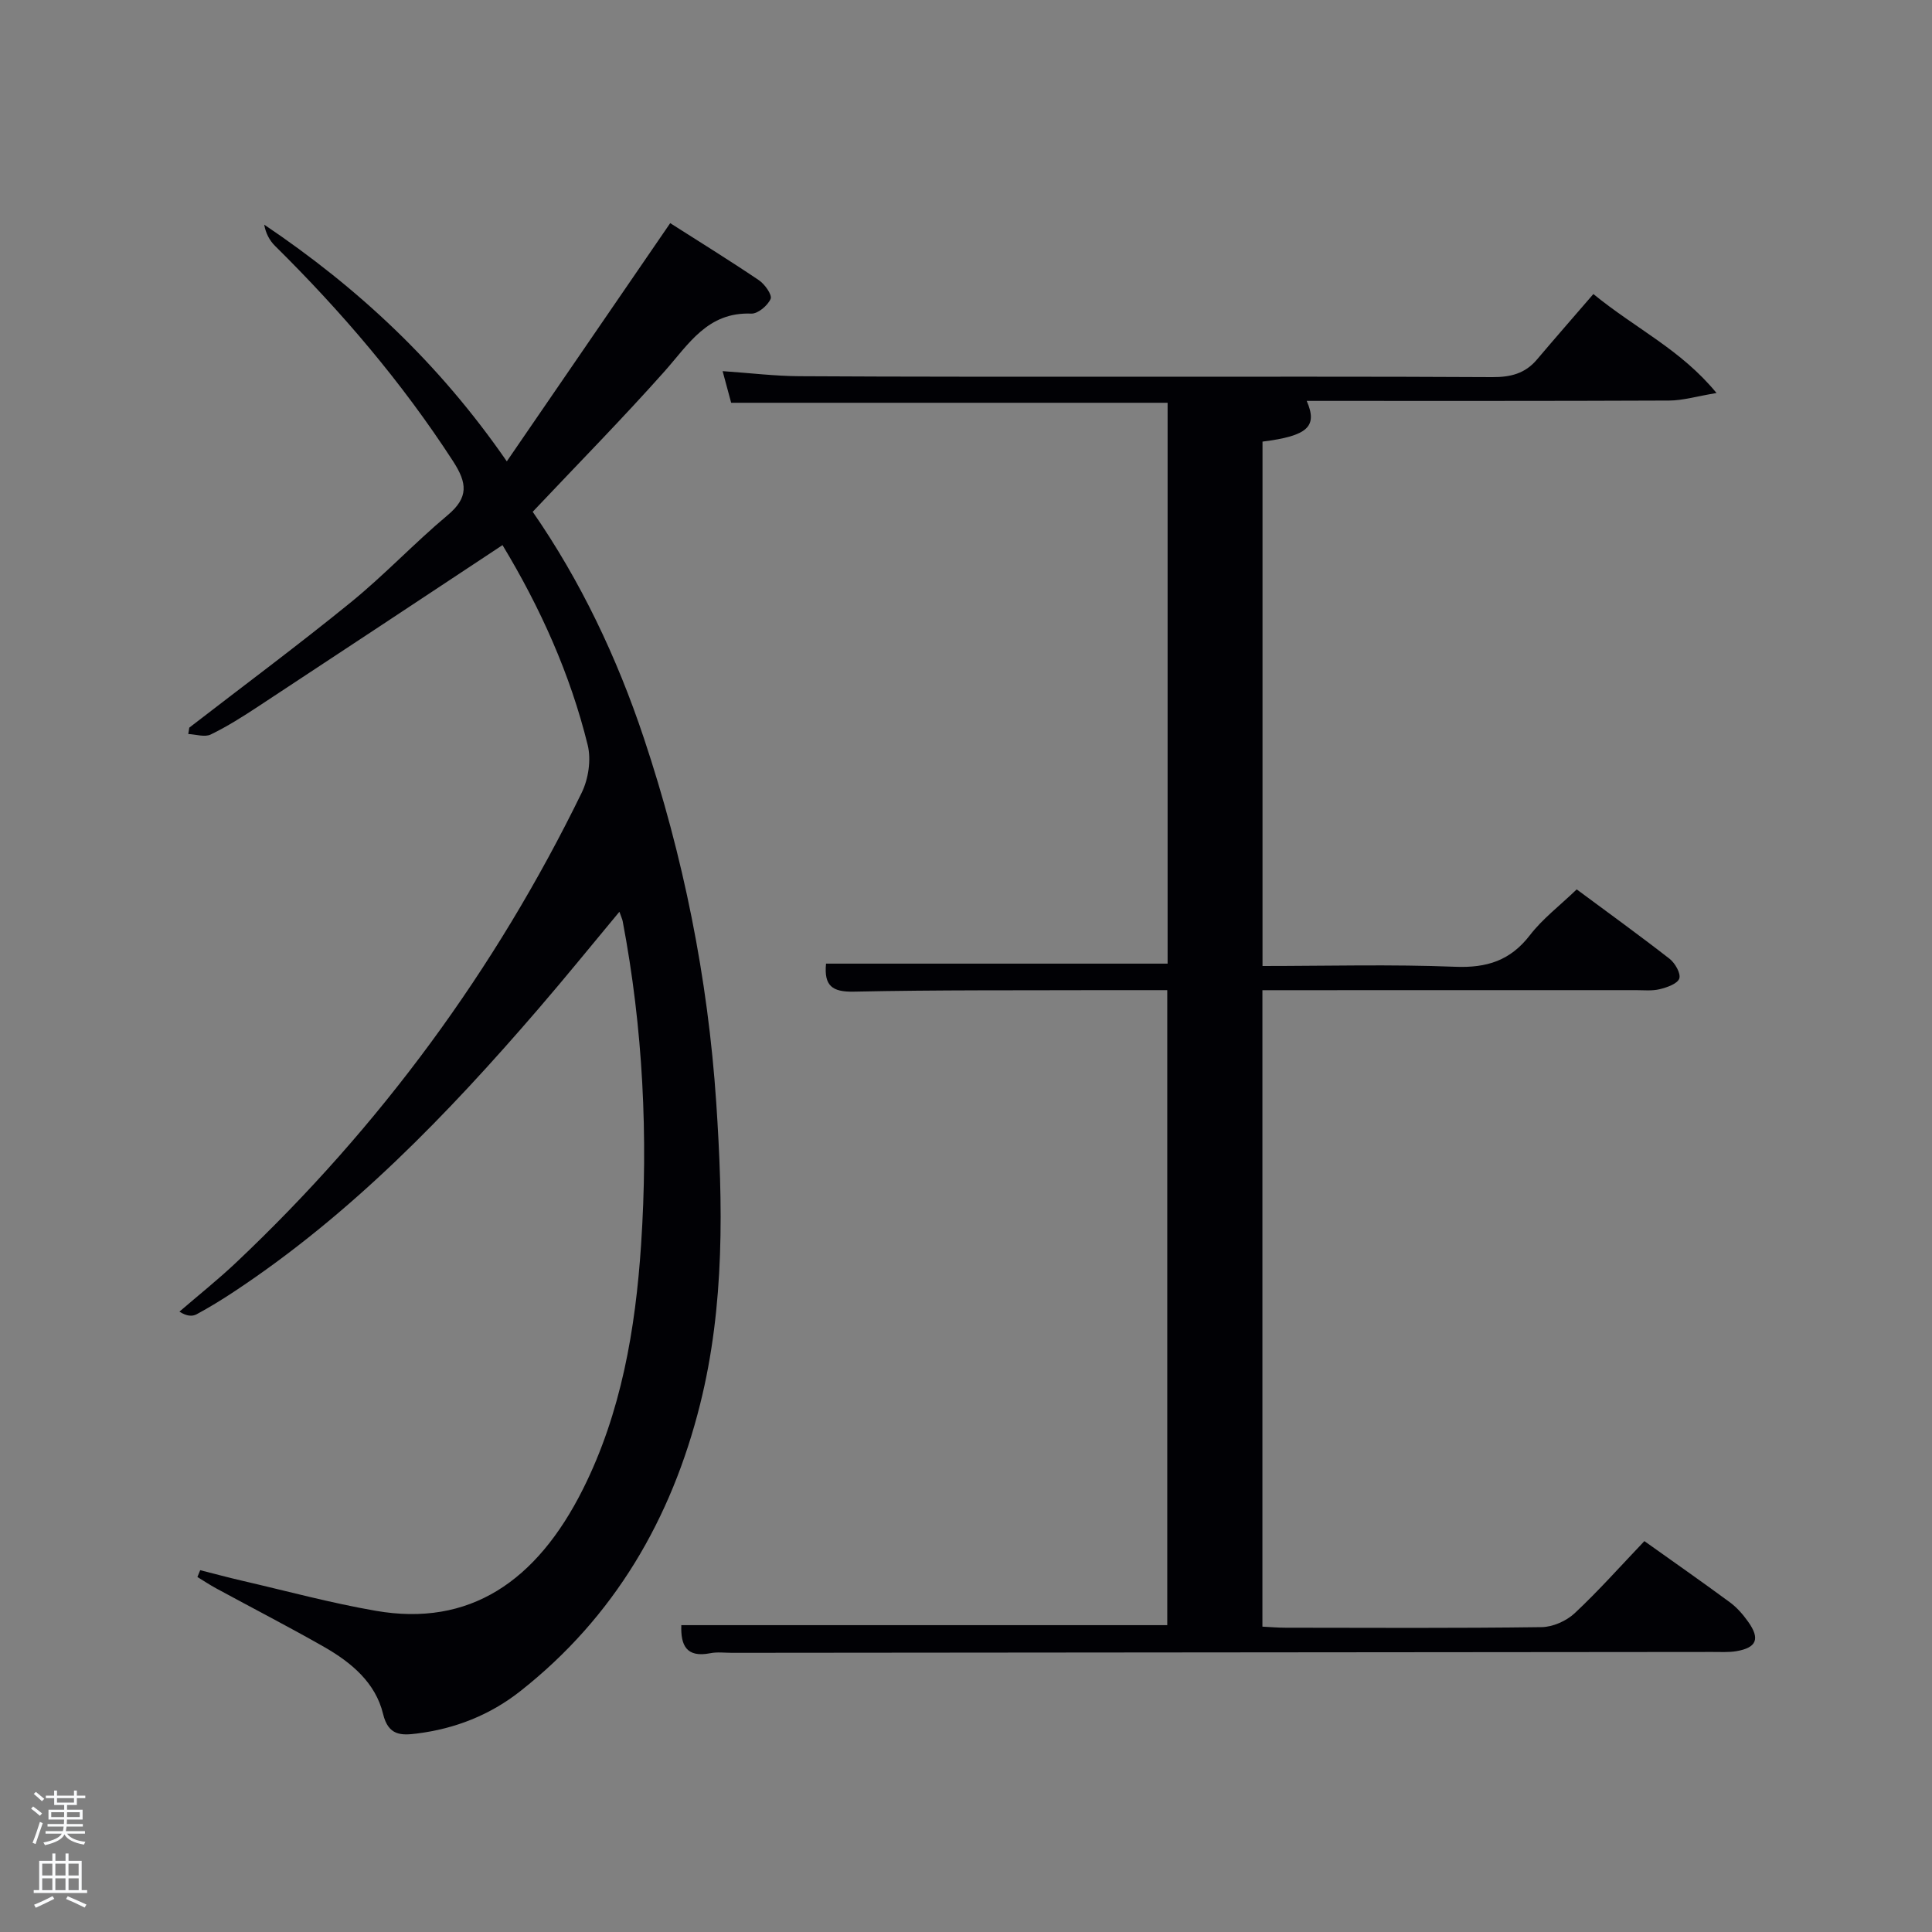 <svg enable-background="new 0 0 400 400" viewBox="0 0 400 400" xmlns="http://www.w3.org/2000/svg"><rect x="0" y="0" width="400" height="400" fill="#808080" stroke="none"/><path d="m6.44 374.46.42-.45c.65.47 1.27.95 1.85 1.44l-.45.49c-.65-.56-1.25-1.06-1.82-1.48m.93 7.33-.63-.26c.55-1.36 1.05-2.8 1.52-4.33.19.1.38.19.59.27-.46 1.29-.95 2.73-1.48 4.32m-.38-10.38.44-.42c.43.34 1.01.82 1.74 1.44l-.49.49c-.53-.51-1.09-1.01-1.69-1.51m2.5.35h1.72v-1.04h.59v1.04h3.52v-1.04h.59v1.04h1.75v.53h-1.75v1.42h-2.03v.97h3.22v2.03h-3.24c0 .35-.01.66-.03.93h3.32v.53h-3.37c-.03.27-.08.58-.15.94h3.96v.53h-3.71c.67.92 1.93 1.48 3.79 1.68-.13.24-.23.44-.29.59-2.13-.38-3.48-1.08-4.04-2.12-.43.97-1.77 1.72-4.03 2.23-.09-.19-.2-.37-.33-.55 2.1-.42 3.37-1.03 3.81-1.83h-3.36v-.53h3.58c.08-.29.13-.61.16-.94h-3.33v-.53h3.39c.02-.27.04-.58.04-.93h-3.23v-2.03h3.25v-.97h-2.07v-1.42h-1.73zm1.12 3.44v1h2.65c.01-.3.02-.44.02-.4v-.25-.35zm1.19-2h3.52v-.91h-3.52zm4.71 2h-2.63v.59c0 .15-.01.28-.01.4h2.64z" fill="#fafbfc"/><path d="m13.56 383.74h.63v1.52h2.72v6.07h1.13v.6h-11.06v-.6h1.13v-6.07h2.73v-1.52h.63v1.52h2.1v-1.52zm-2.69 8.83.38.56c-1.24.63-2.53 1.25-3.85 1.85-.1-.21-.21-.42-.34-.63 1.36-.55 2.63-1.15 3.81-1.78m-2.13-4.27h2.1v-2.45h-2.1zm0 3.04h2.1v-2.46h-2.1zm2.72-3.04h2.1v-2.45h-2.1zm0 3.04h2.1v-2.46h-2.1zm6.07 3.6c-1.41-.71-2.7-1.3-3.86-1.78l.35-.56c1.45.62 2.75 1.19 3.88 1.72zm-1.25-9.09h-2.1v2.45h2.1zm-2.09 5.49h2.1v-2.46h-2.1z" fill="#fafbfc"/><g fill="#010105"><path d="m141.06 336.47h100.61c0-43.49 0-87.21 0-131.47-4.36 0-8.64-.01-12.92 0-17.33.06-34.66-.06-51.99.31-4.48.09-6.18-1.22-5.74-5.8h70.72c0-38.55 0-77.14 0-116.12-29.99 0-60.04 0-90.36 0-.57-2.12-1.07-3.97-1.77-6.55 5.71.39 10.8 1.02 15.89 1.05 22.33.13 44.66.1 66.99.11 25.5.01 50.99-.07 76.49.08 3.75.02 6.76-.73 9.21-3.62 3.77-4.45 7.61-8.84 11.7-13.58 8.93 7.29 18.07 11.46 25.5 20.49-4.17.69-6.98 1.55-9.8 1.56-25 .11-49.99.07-75.05.07 2.31 5.31.23 7.25-9.15 8.43v108.57c13.35 0 26.64-.37 39.9.16 6.56.26 11.41-1.28 15.47-6.55 2.6-3.38 6.12-6.05 9.68-9.47 6.24 4.63 12.82 9.38 19.23 14.37 1.14.89 2.36 3.04 2.01 4.08-.38 1.09-2.53 1.84-4.04 2.21-1.58.39-3.31.2-4.97.2-25.65.01-51.29.01-77.3.01v131.77c1.6.08 3.21.22 4.82.22 17.66.02 35.33.12 52.99-.12 2.32-.03 5.11-1.27 6.83-2.87 4.97-4.65 9.51-9.77 14.44-14.94 5.92 4.22 11.88 8.38 17.73 12.69 1.44 1.06 2.69 2.51 3.74 3.98 2.54 3.55 1.79 5.4-2.43 6.12-1.62.27-3.32.15-4.98.16-67.65.06-135.31.12-202.96.18-1.5 0-3.05-.21-4.49.08-4.98.98-6.15-1.66-6-5.81z"/><path d="m104.04 112.86c-17.24 11.4-33.87 22.42-50.54 33.38-3.19 2.1-6.44 4.17-9.87 5.83-1.24.6-3.09-.03-4.65-.1.07-.44.14-.88.21-1.32 11.17-8.63 22.51-17.05 33.45-25.95 6.96-5.66 13.15-12.27 20.03-18.03 4.38-3.67 4.08-6.64 1.12-11.2-10.57-16.3-23.06-30.93-36.83-44.54-1.15-1.13-1.94-2.62-2.26-4.42 19.38 13.05 36.15 28.62 50.23 49.01 11.54-16.82 22.5-32.8 33.83-49.32 5.89 3.76 12.21 7.66 18.37 11.82 1.22.82 2.77 3.04 2.42 3.86-.6 1.38-2.63 3.1-4 3.05-9.05-.37-12.95 6.31-17.97 11.96-8.74 9.82-17.97 19.2-27.29 29.07 9.89 14.27 17.42 30.08 23.01 46.84 8.18 24.53 13.26 49.65 14.99 75.49 1.4 20.99 1.79 41.97-3.35 62.49-5.93 23.68-17.73 44.01-37.21 59.35-6.29 4.96-13.51 7.79-21.42 8.78-3.18.4-5.91.5-7-4.06-1.56-6.48-6.61-10.68-12.22-13.88-7.37-4.2-14.91-8.08-22.36-12.13-1.32-.72-2.57-1.55-3.86-2.34.19-.47.38-.94.58-1.41 2.89.73 5.77 1.51 8.67 2.18 9.22 2.13 18.37 4.62 27.68 6.23 19.34 3.36 33.28-5.98 42.91-25.22 7.91-15.8 10.86-33.11 12.02-50.58 1.49-22.44.4-44.82-3.81-66.97-.08-.43-.29-.84-.68-1.96-5.79 6.96-11.18 13.61-16.77 20.1-18.84 21.88-38.81 42.56-63.08 58.6-2.5 1.65-5.06 3.22-7.69 4.64-.89.48-2.09.4-3.55-.55 3.95-3.41 8.04-6.66 11.83-10.25 29.69-28.07 53.55-60.48 71.46-97.2 1.39-2.85 1.98-6.81 1.24-9.84-3.63-14.75-9.83-28.48-17.64-41.41z"/></g></svg>